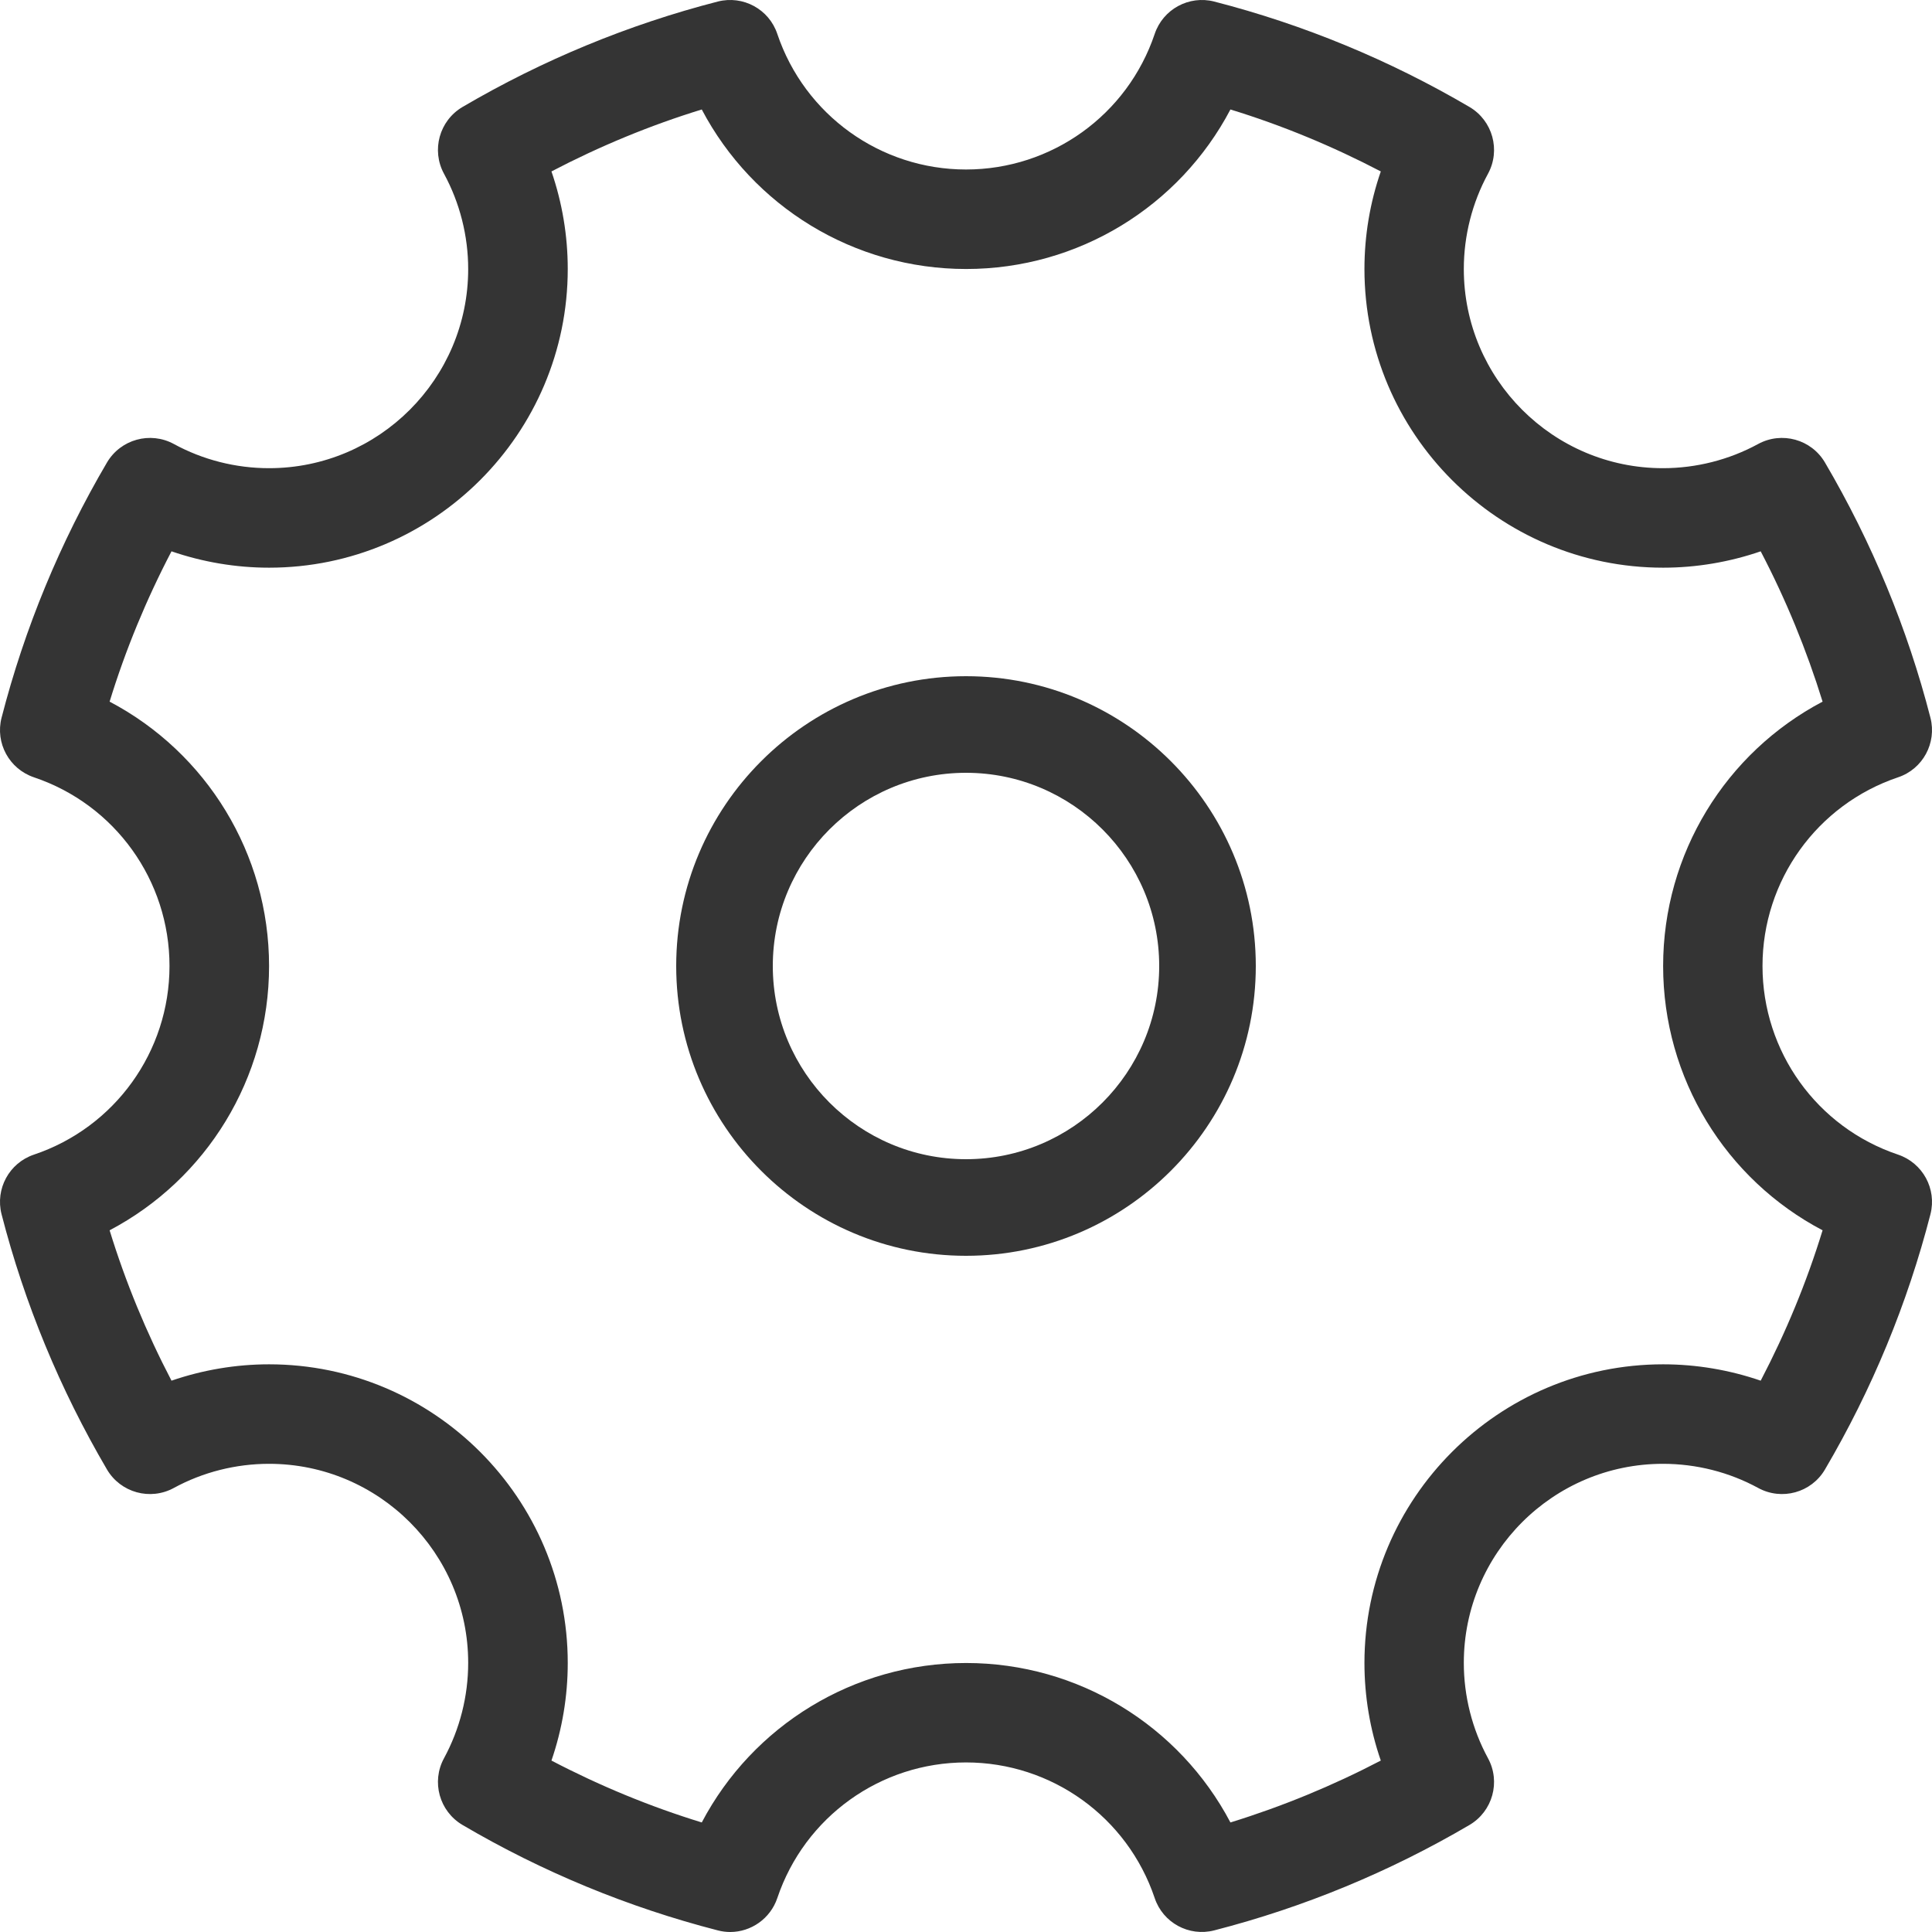 <svg width="30" height="30" viewBox="0 0 30 30" fill="none" xmlns="http://www.w3.org/2000/svg">
<path d="M11.339 30C11.276 30 11.211 29.992 11.146 29.975C9.758 29.618 8.424 29.068 7.182 28.338C6.822 28.126 6.695 27.667 6.895 27.301C7.14 26.849 7.27 26.339 7.27 25.821C7.27 24.116 5.883 22.73 4.178 22.73C3.662 22.73 3.15 22.859 2.699 23.105C2.332 23.305 1.873 23.178 1.661 22.818C0.932 21.575 0.381 20.242 0.024 18.854C-0.076 18.461 0.143 18.058 0.527 17.929C1.785 17.506 2.632 16.328 2.632 15C2.632 13.672 1.787 12.494 0.527 12.07C0.143 11.94 -0.076 11.538 0.024 11.146C0.381 9.758 0.932 8.423 1.661 7.182C1.873 6.822 2.332 6.695 2.699 6.894C3.149 7.14 3.66 7.27 4.178 7.27C5.883 7.27 7.27 5.883 7.27 4.178C7.27 3.662 7.14 3.15 6.895 2.699C6.695 2.332 6.822 1.873 7.182 1.661C8.425 0.932 9.758 0.381 11.146 0.024C11.539 -0.076 11.942 0.143 12.07 0.527C12.494 1.785 13.672 2.632 15 2.632C16.328 2.632 17.506 1.787 17.93 0.527C18.059 0.143 18.463 -0.076 18.854 0.024C20.242 0.381 21.576 0.932 22.818 1.661C23.178 1.873 23.305 2.332 23.105 2.699C22.86 3.15 22.73 3.66 22.73 4.178C22.73 5.883 24.116 7.27 25.822 7.27C26.338 7.27 26.85 7.14 27.301 6.894C27.668 6.695 28.127 6.822 28.338 7.182C29.068 8.425 29.619 9.758 29.976 11.146C30.076 11.538 29.857 11.942 29.473 12.07C28.215 12.494 27.368 13.672 27.368 15C27.368 16.328 28.213 17.506 29.473 17.929C29.857 18.059 30.076 18.461 29.976 18.854C29.619 20.242 29.068 21.576 28.338 22.818C28.127 23.178 27.668 23.305 27.301 23.105C26.85 22.859 26.34 22.73 25.822 22.73C24.116 22.73 22.73 24.116 22.73 25.821C22.73 26.338 22.86 26.849 23.105 27.301C23.305 27.667 23.178 28.126 22.818 28.338C21.575 29.068 20.242 29.618 18.854 29.975C18.461 30.076 18.058 29.856 17.93 29.473C17.506 28.214 16.328 27.367 15 27.367C13.672 27.367 12.494 28.213 12.07 29.473C11.962 29.793 11.662 30 11.338 30H11.339ZM15.002 25.823C16.744 25.823 18.313 26.794 19.106 28.299C19.91 28.051 20.692 27.729 21.441 27.338C21.273 26.852 21.187 26.339 21.187 25.823C21.187 23.266 23.268 21.185 25.825 21.185C26.341 21.185 26.854 21.272 27.34 21.439C27.731 20.69 28.054 19.91 28.301 19.104C26.796 18.313 25.825 16.744 25.825 15C25.825 13.256 26.796 11.688 28.301 10.895C28.052 10.091 27.731 9.309 27.34 8.561C26.854 8.728 26.341 8.815 25.825 8.815C23.268 8.815 21.187 6.734 21.187 4.177C21.187 3.66 21.273 3.147 21.441 2.662C20.692 2.271 19.912 1.947 19.106 1.7C18.314 3.206 16.745 4.177 15.002 4.177C13.258 4.177 11.69 3.206 10.897 1.7C10.093 1.947 9.311 2.271 8.563 2.662C8.73 3.147 8.816 3.66 8.816 4.177C8.816 6.734 6.735 8.815 4.178 8.815C3.662 8.815 3.149 8.728 2.663 8.561C2.272 9.309 1.949 10.09 1.702 10.895C3.207 11.687 4.178 13.256 4.178 15C4.178 16.744 3.207 18.311 1.702 19.104C1.949 19.908 2.272 20.69 2.663 21.439C3.149 21.272 3.662 21.185 4.178 21.185C6.735 21.185 8.816 23.266 8.816 25.823C8.816 26.339 8.73 26.852 8.563 27.338C9.311 27.729 10.092 28.052 10.897 28.299C11.689 26.794 13.258 25.823 15.002 25.823Z" fill="#343434"/>
<path d="M15 19.5C12.519 19.5 10.5 17.481 10.5 15C10.5 12.519 12.519 10.5 15 10.5C17.481 10.5 19.5 12.519 19.5 15C19.5 17.481 17.481 19.5 15 19.5ZM15 12C13.345 12 12 13.345 12 15C12 16.654 13.345 18 15 18C16.654 18 18 16.654 18 15C18 13.345 16.654 12 15 12Z" fill="#343434"/>
</svg>

